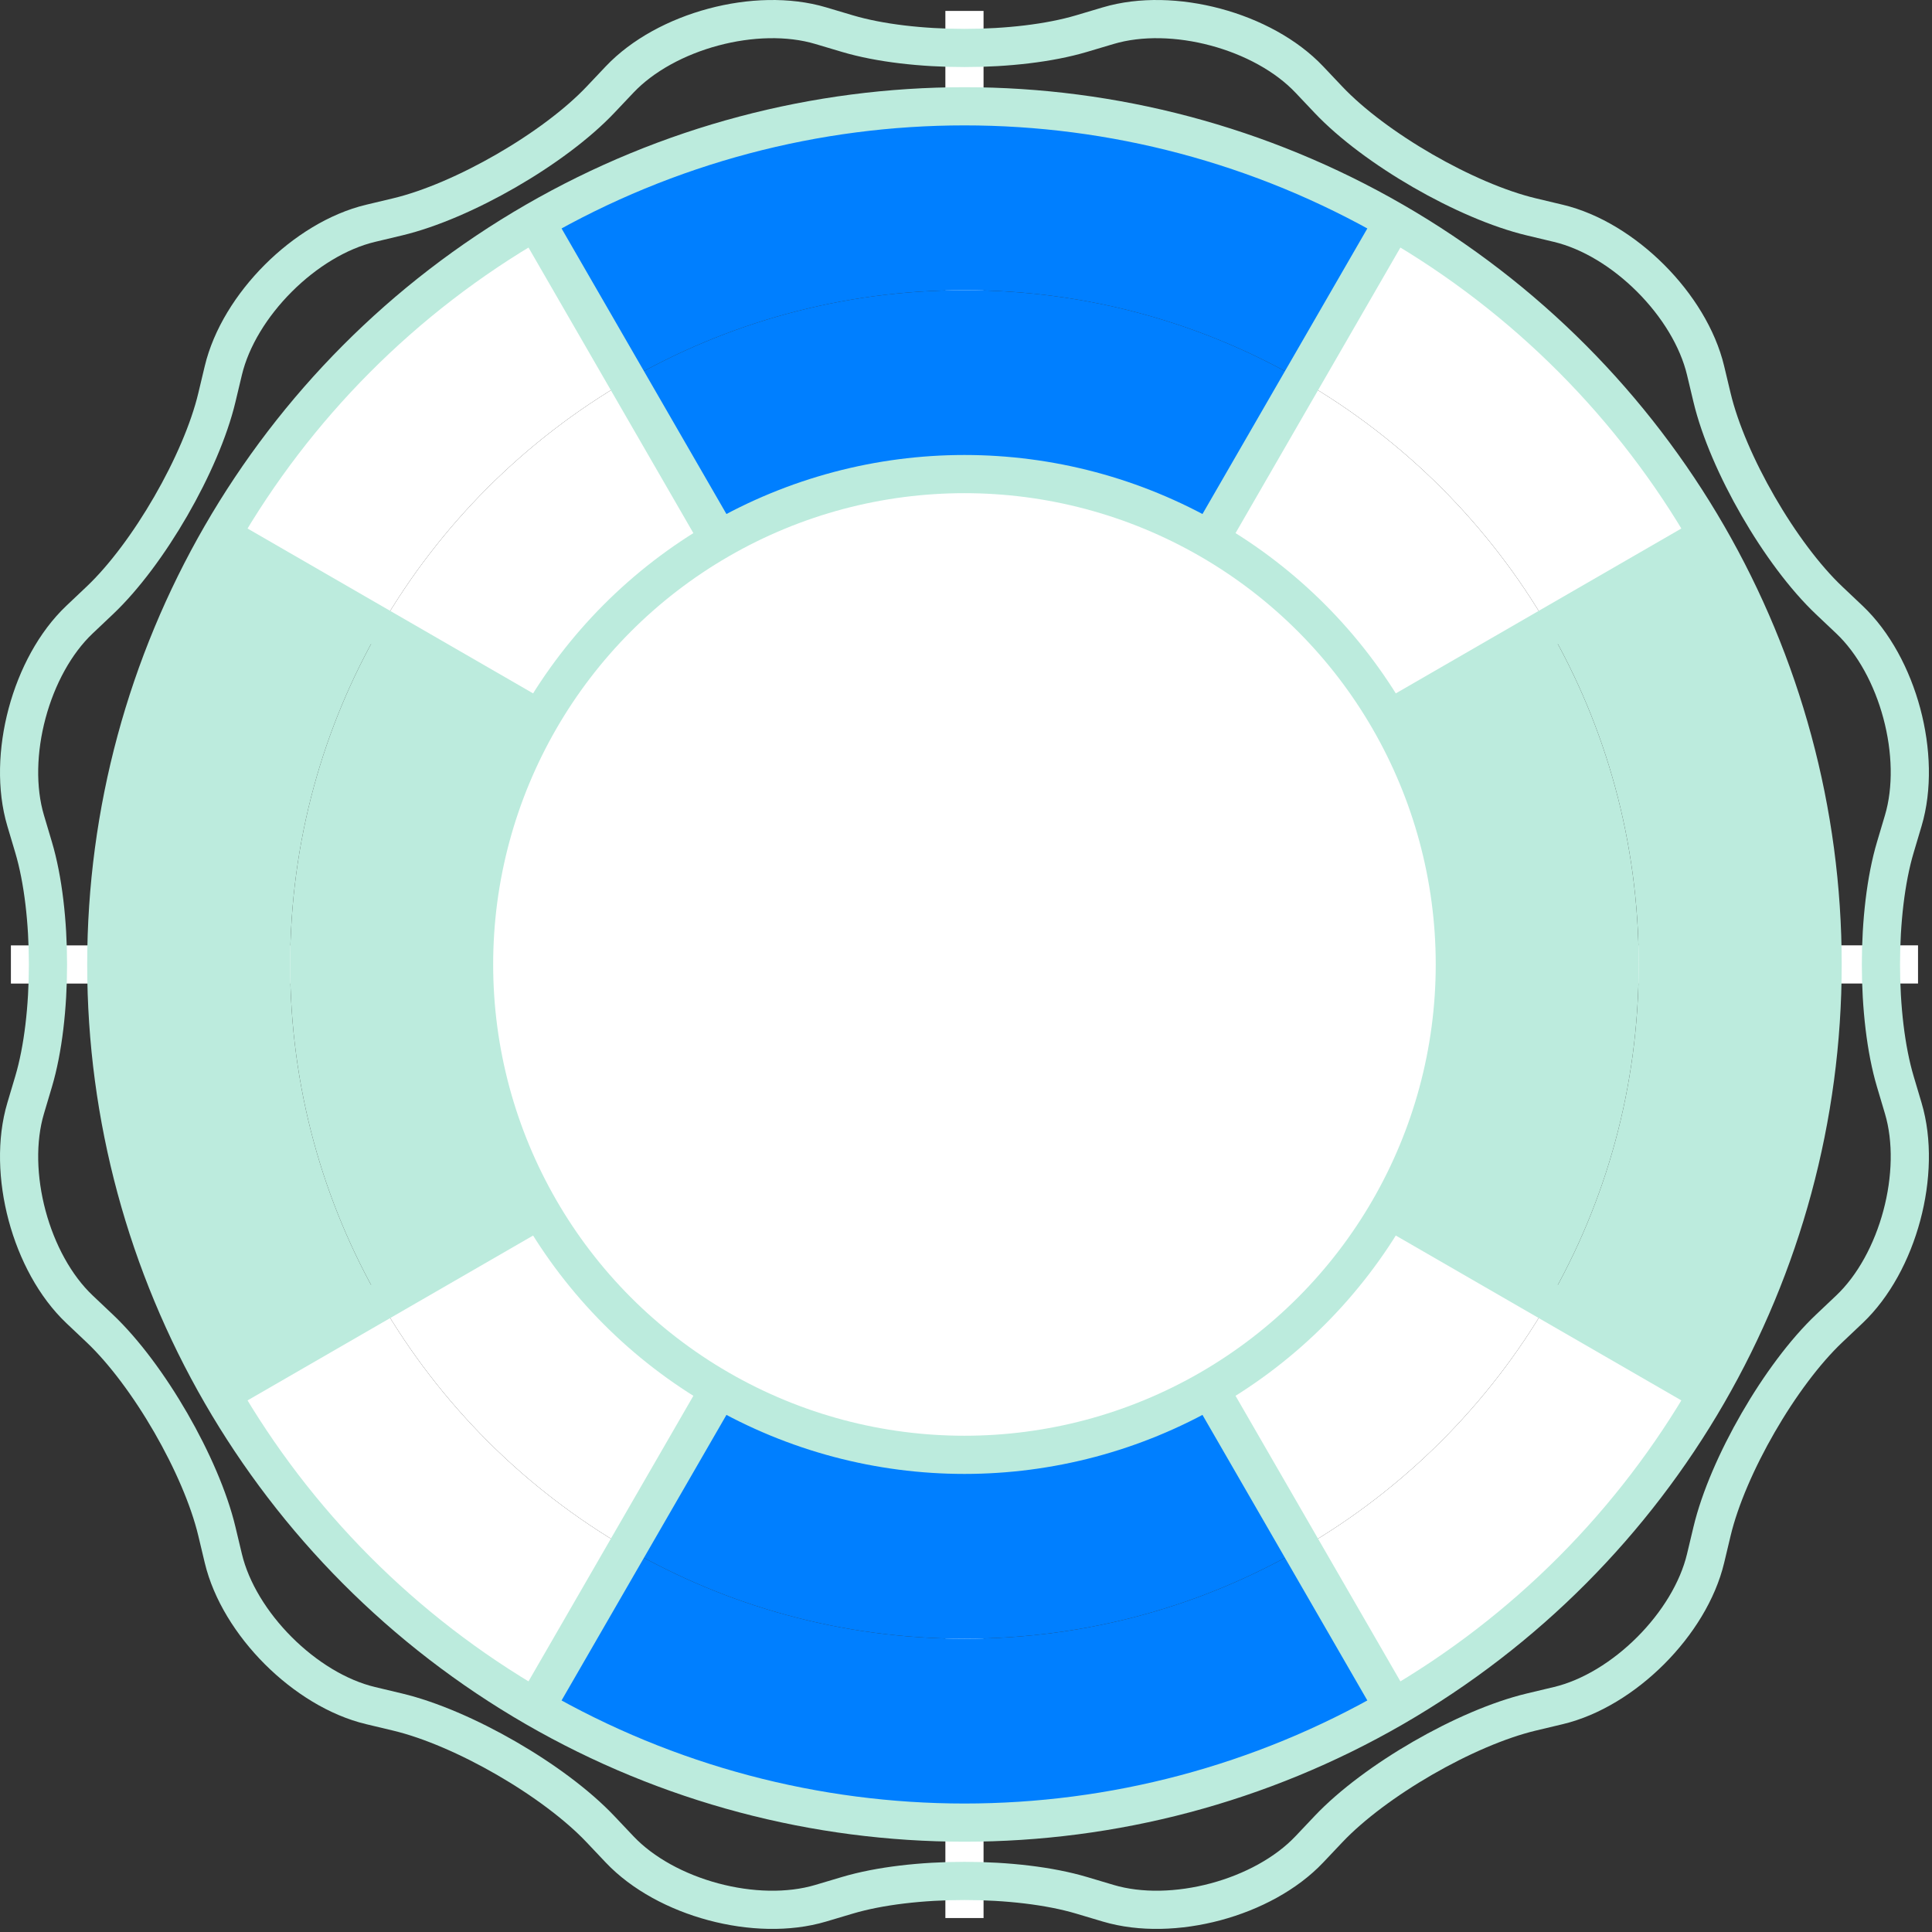 <?xml version="1.0" encoding="UTF-8"?>
<svg width="253px" height="253px" viewBox="0 0 253 253" version="1.1" xmlns="http://www.w3.org/2000/svg" xmlns:xlink="http://www.w3.org/1999/xlink">
    <rect x="0" y="0" width="253" height="253" fill="#333333" stroke="none"/>
    <!-- Generator: Sketch 43.2 (39069) - http://www.bohemiancoding.com/sketch -->
    <title>safe</title>
    <desc>Created with Sketch.</desc>
    <defs></defs>
    <g id="Page-1" stroke="none" stroke-width="1" fill="none" fill-rule="evenodd">
        <g id="safe" transform="translate(1, 1)">
            <g id="Group" stroke="#FFFFFF" stroke-width="5">
                <path d="M0.427,125.299 L250.17,125.297" id="Shape"></path>
                <path d="M125.298,0.427 L125.299,250.169" id="Shape"></path>
            </g>
            <g id="Group" transform="translate(12, 12)" fill-rule="nonzero">
                <path d="M157.452,36.818 L169.495,15.96 C186.548,25.828 200.766,40.048 210.632,57.101 L189.777,69.142 C182.024,55.743 170.852,44.571 157.452,36.818 Z" id="Shape" fill="#FFFFFF"></path>
                <path d="M36.817,69.142 L15.959,57.101 C25.827,40.048 40.047,25.829 57.099,15.96 L69.142,36.818 C55.742,44.571 44.569,55.743 36.817,69.142 Z" id="Shape" fill="#FFFFFF"></path>
                <path d="M69.142,189.776 L57.099,210.633 C40.044,200.767 25.828,186.549 15.959,169.494 L36.817,157.453 C44.569,170.853 55.742,182.024 69.142,189.776 Z" id="Shape" fill="#FFFFFF"></path>
                <path d="M189.776,157.454 L210.631,169.495 C200.766,186.55 186.547,200.767 169.494,210.634 L157.451,189.777 C170.852,182.024 182.024,170.853 189.776,157.454 Z" id="Shape" fill="#FFFFFF"></path>
                <g id="Shape">
                    <path d="M15.959,57.101 C6.394,73.632 0.919,92.825 0.919,113.298 C0.919,133.771 6.394,152.964 15.959,169.495 L36.817,157.454 C29.302,144.464 24.999,129.385 24.999,113.298 C24.999,97.212 29.303,82.132 36.817,69.142 L15.959,57.101 Z" fill="#BCEBDD"></path>
                    <path d="M57.099,15.96 L69.142,36.818 C82.131,29.303 97.212,25.001 113.296,25.001 C129.384,25.001 144.463,29.304 157.452,36.818 L169.495,15.96 C152.964,6.397 133.77,0.919 113.296,0.919 C92.823,0.919 73.63,6.396 57.099,15.96 Z" fill="#007FFF"></path>
                    <path d="M210.632,57.101 L189.777,69.142 C197.292,82.132 201.593,97.212 201.593,113.298 C201.593,129.385 197.291,144.464 189.777,157.454 L210.632,169.495 C220.2,152.964 225.675,133.771 225.675,113.298 C225.675,92.825 220.2,73.632 210.632,57.101 Z" fill="#BCEBDD"></path>
                    <path d="M113.296,201.595 C97.212,201.595 82.131,197.292 69.142,189.777 L57.099,210.634 C73.63,220.201 92.824,225.677 113.296,225.677 C133.771,225.677 152.964,220.201 169.495,210.634 L157.452,189.777 C144.463,197.292 129.384,201.595 113.296,201.595 Z" fill="#007FFF"></path>
                </g>
                <path d="M168.918,145.411 L189.776,157.454 C182.024,170.852 170.851,182.024 157.452,189.776 L145.41,168.919 C155.155,163.28 163.278,155.155 168.918,145.411 Z" id="Shape" fill="#FFFFFF"></path>
                <path d="M57.676,81.187 L36.817,69.142 C44.569,55.744 55.742,44.572 69.141,36.819 L81.184,57.679 C71.44,63.315 63.315,71.44 57.676,81.187 Z" id="Shape" fill="#FFFFFF"></path>
                <path d="M81.185,168.919 L69.142,189.776 C55.743,182.024 44.57,170.852 36.818,157.454 L57.677,145.411 C63.315,155.155 71.44,163.28 81.185,168.919 Z" id="Shape" fill="#FFFFFF"></path>
                <path d="M145.41,57.679 L157.452,36.819 C170.851,44.572 182.024,55.744 189.776,69.142 L168.918,81.187 C163.278,71.44 155.155,63.315 145.41,57.679 Z" id="Shape" fill="#FFFFFF"></path>
                <g transform="translate(24, 25)" id="Shape">
                    <path d="M165.776,44.142 L144.918,56.187 C150.383,65.632 153.513,76.599 153.513,88.298 C153.513,99.995 150.383,110.964 144.918,120.411 L165.776,132.454 C173.291,119.464 177.592,104.385 177.592,88.298 C177.593,72.212 173.291,57.132 165.776,44.142 Z" fill="#BCEBDD"></path>
                    <path d="M45.142,11.818 L57.185,32.678 C66.63,27.211 77.597,24.08 89.296,24.08 C100.995,24.08 111.964,27.209 121.41,32.678 L133.452,11.818 C120.463,4.303 105.384,0.001 89.296,0.001 C73.212,0.001 58.131,4.304 45.142,11.818 Z" fill="#007FFF"></path>
                    <path d="M89.296,152.515 C77.597,152.515 66.63,149.384 57.185,143.919 L45.142,164.776 C58.131,172.292 73.212,176.594 89.296,176.594 C105.384,176.594 120.463,172.291 133.452,164.776 L121.41,143.919 C111.964,149.384 100.995,152.515 89.296,152.515 Z" fill="#007FFF"></path>
                    <path d="M33.676,56.187 L12.817,44.142 C5.302,57.132 0.999,72.212 0.999,88.298 C0.999,104.385 5.303,119.464 12.817,132.454 L33.676,120.411 C28.21,110.964 25.08,99.995 25.08,88.298 C25.081,76.599 28.211,65.632 33.676,56.187 Z" fill="#BCEBDD"></path>
                </g>
            </g>
            <circle id="Oval" stroke="#BCEBDD" stroke-width="5" fill="#FFFFFF" fill-rule="nonzero" cx="125.297" cy="125.298" r="64.216"></circle>
            <circle id="Oval" stroke="#BCEBDD" stroke-width="5" cx="125.297" cy="125.298" r="112.378"></circle>
            <path d="M69.099,222.634 L93.185,180.919" id="Shape" stroke="#BCEBDD" stroke-width="5"></path>
            <path d="M181.495,222.634 L157.41,180.919" id="Shape" stroke="#BCEBDD" stroke-width="5"></path>
            <path d="M157.41,69.679 L181.495,27.96" id="Shape" stroke="#BCEBDD" stroke-width="5"></path>
            <path d="M180.918,93.187 L222.632,69.101" id="Shape" stroke="#BCEBDD" stroke-width="5"></path>
            <path d="M180.918,157.411 L222.632,181.495" id="Shape" stroke="#BCEBDD" stroke-width="5"></path>
            <path d="M93.185,69.679 L69.099,27.96" id="Shape" stroke="#BCEBDD" stroke-width="5"></path>
            <path d="M69.676,93.187 L27.959,69.101" id="Shape" stroke="#BCEBDD" stroke-width="5"></path>
            <path d="M69.677,157.411 L27.959,181.495" id="Shape" stroke="#BCEBDD" stroke-width="5"></path>
            <path d="M222.351,203.073 C220.308,211.633 211.633,220.307 203.074,222.35 L199.527,223.196 C190.967,225.239 179.015,232.14 172.966,238.532 L170.461,241.179 C164.412,247.571 152.563,250.745 144.128,248.236 L140.634,247.195 C132.199,244.685 118.398,244.684 109.964,247.195 L106.47,248.235 C98.036,250.746 86.185,247.57 80.136,241.179 L77.63,238.532 C71.581,232.14 59.628,225.24 51.068,223.197 L47.522,222.35 C38.963,220.307 30.288,211.632 28.245,203.073 L27.399,199.528 C25.356,190.968 18.455,179.016 12.064,172.966 L9.416,170.46 C3.025,164.41 -0.15,152.561 2.36,144.126 L3.4,140.632 C5.91,132.197 5.91,118.396 3.4,109.962 L2.36,106.469 C-0.15,98.034 3.025,86.184 9.417,80.135 L12.064,77.629 C18.456,71.58 25.356,59.627 27.399,51.067 L28.245,47.522 C30.288,38.962 38.963,30.288 47.523,28.244 L51.068,27.398 C59.628,25.355 71.58,18.454 77.63,12.063 L80.137,9.415 C86.186,3.025 98.036,-0.15 106.47,2.36 L109.963,3.4 C118.397,5.91 132.198,5.91 140.633,3.4 L144.127,2.36 C152.562,-0.15 164.411,3.025 170.461,9.416 L172.967,12.064 C179.017,18.455 190.969,25.356 199.529,27.399 L203.074,28.245 C211.634,30.288 220.308,38.963 222.351,47.523 L223.197,51.068 C225.24,59.628 232.141,71.58 238.532,77.63 L241.18,80.136 C247.571,86.185 250.746,98.035 248.236,106.469 L247.196,109.963 C244.685,118.397 244.685,132.198 247.196,140.633 L248.236,144.127 C250.747,152.562 247.571,164.411 241.18,170.46 L238.532,172.967 C232.141,179.016 225.24,190.968 223.197,199.528 L222.351,203.073 Z" id="Shape" stroke="#BCEBDD" stroke-width="5"></path>
        </g>
    </g>
</svg>